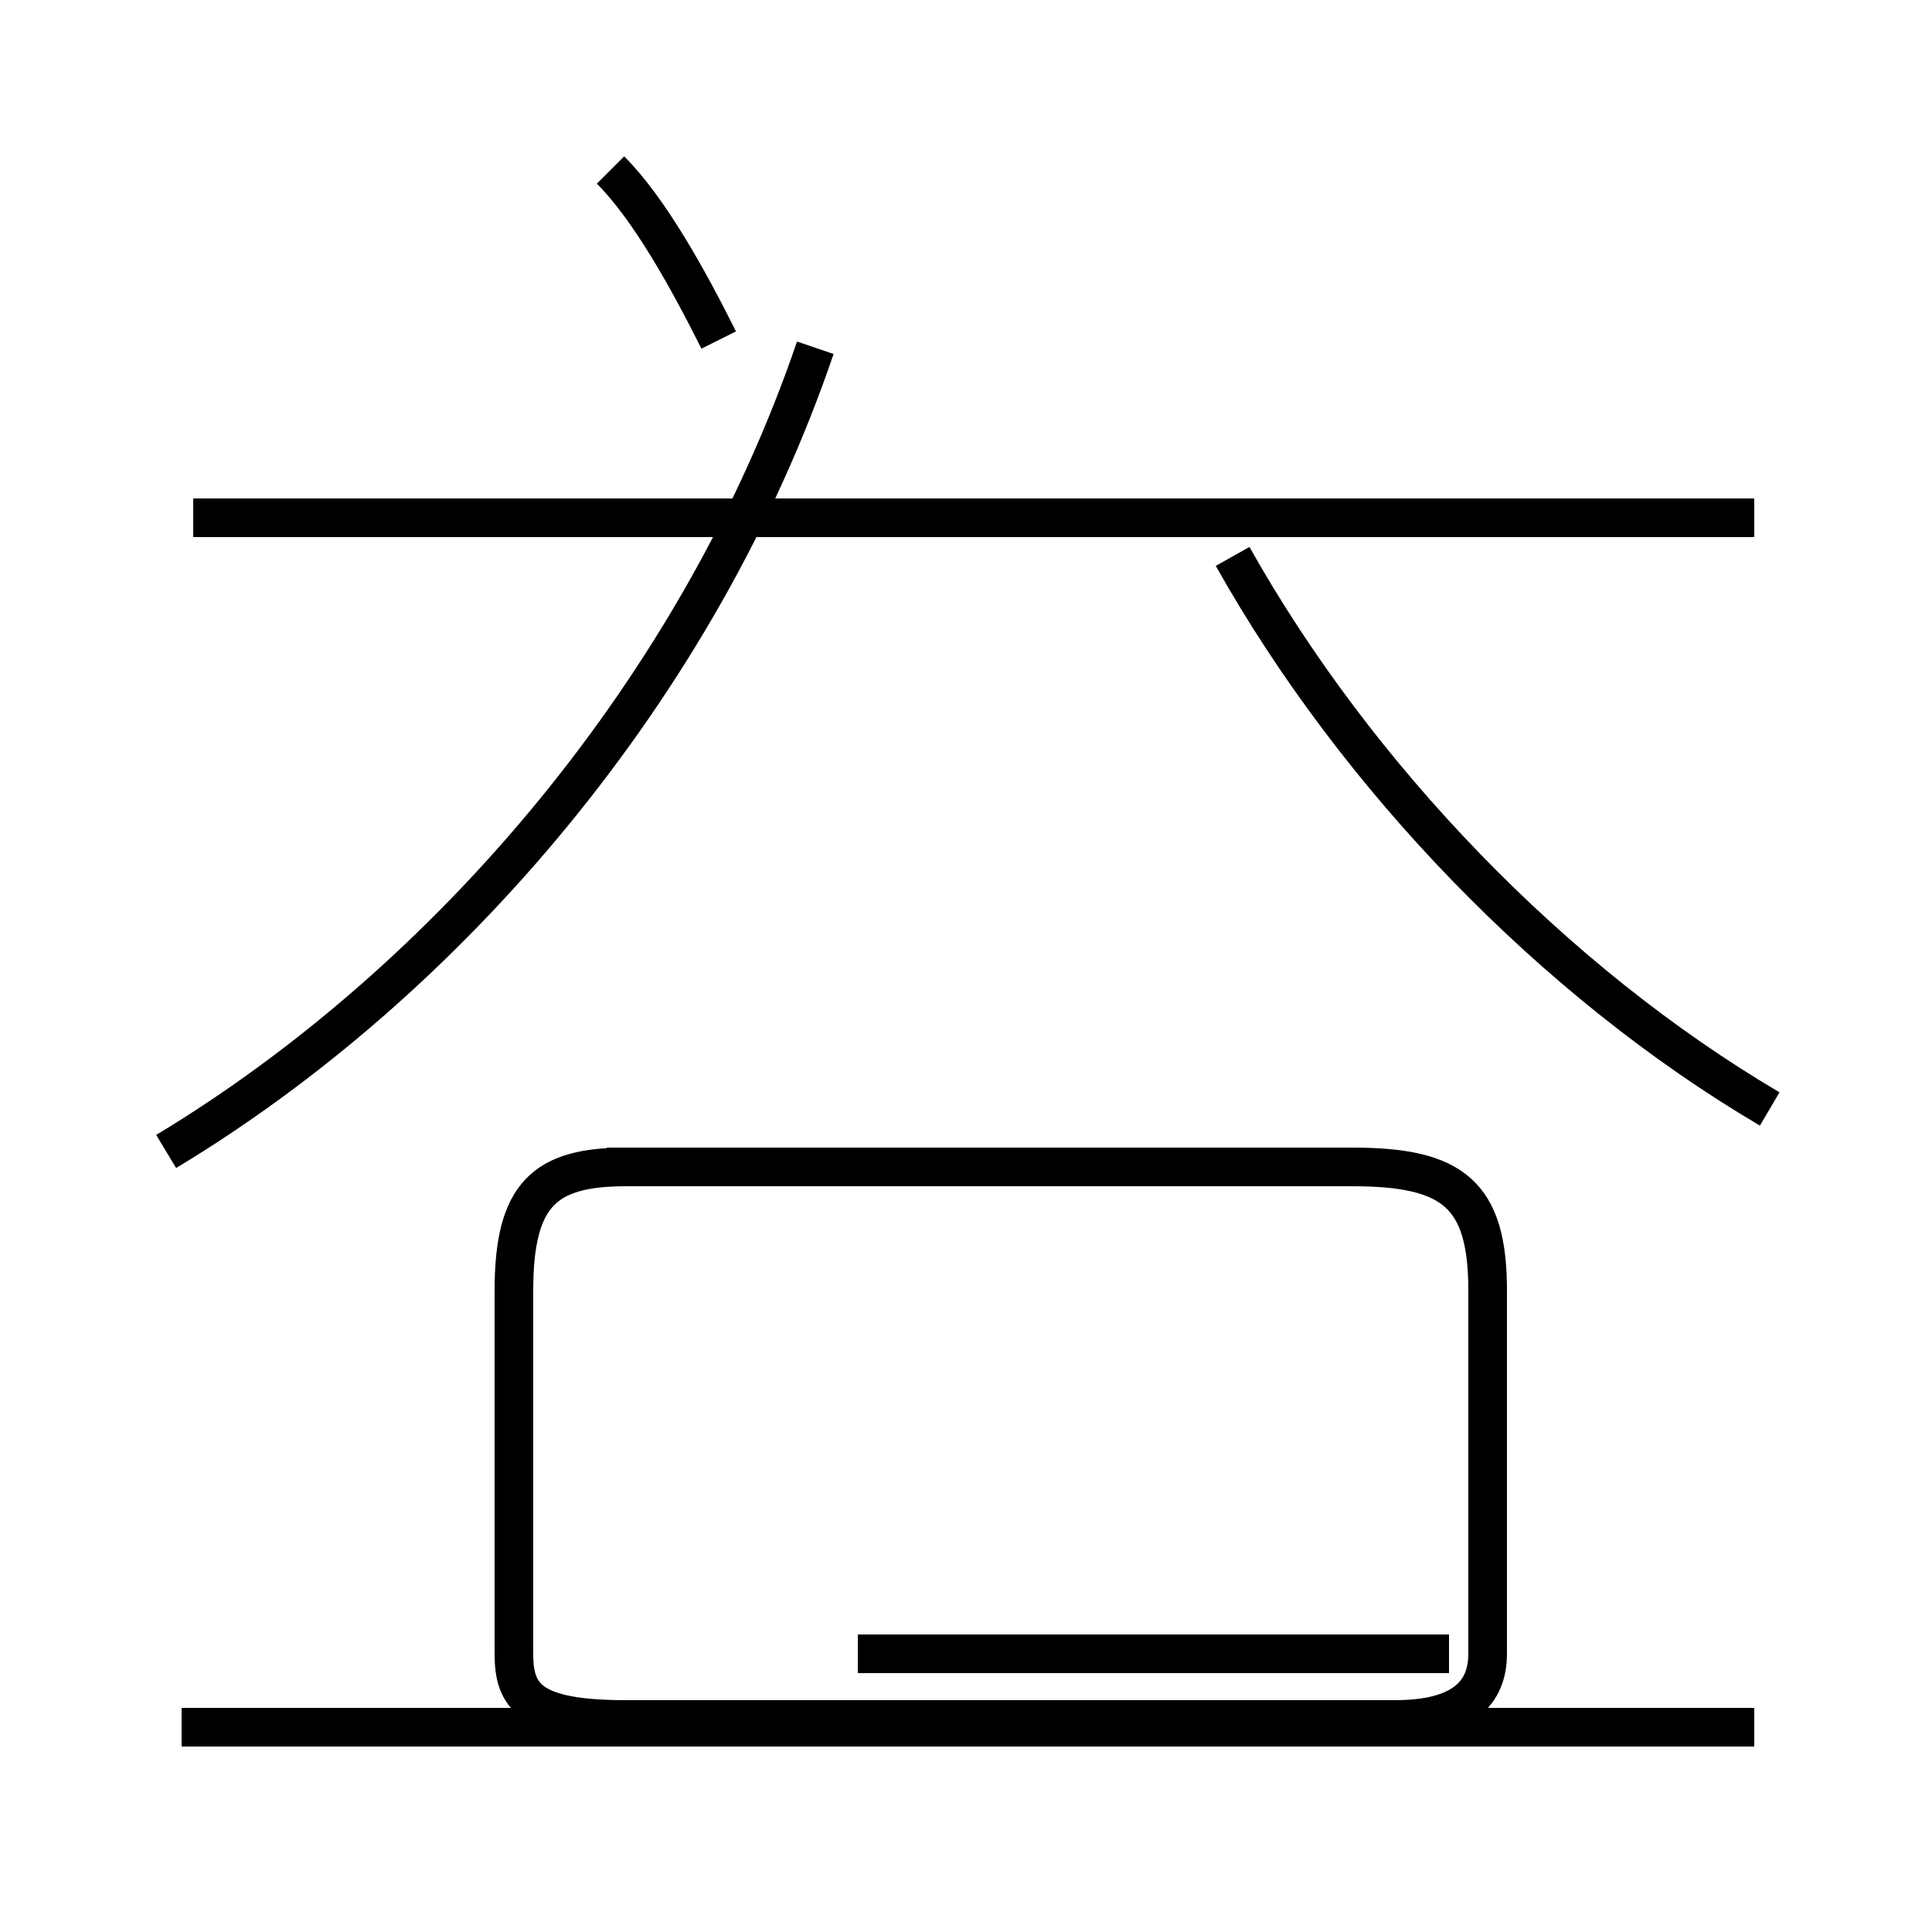 <?xml version='1.0' encoding='utf8'?>
<svg viewBox="0.0 -44.0 50.0 50.0" version="1.1" xmlns="http://www.w3.org/2000/svg">
<rect x="0.0" y="-44.0" width="50.0" height="50.0" fill="#808080" stroke="none"/>
<rect x="-1000" y="-1000" width="2000" height="2000" stroke="white" fill="white"/>
<g style="fill:none; stroke:#000000;  stroke-width:1">
<path d="M 18.6 35.2 C 17.8 36.8 16.8 38.6 15.8 39.6 M 45.4 30.6 L 5.0 30.6 M 4.3 14.2 C 11.6 18.6 18.1 26.2 21.1 35.0 M 45.8 15.3 C 40.2 18.6 35.1 23.9 31.9 29.6 M 45.4 -0.7 L 4.7 -0.7 M 15.7 13.8 L 35.0 13.8 C 37.6 13.8 38.5 13.1 38.5 10.6 L 38.5 1.2 C 38.5 0.0 37.6 -0.5 36.1 -0.5 L 16.2 -0.5 C 13.7 -0.5 13.3 0.1 13.3 1.2 L 13.3 10.6 C 13.3 13.1 14.1 13.8 16.2 13.8 Z M 37.5 1.2 L 22.2 1.2" transform="scale(1, -1)" />
</g>
</svg>